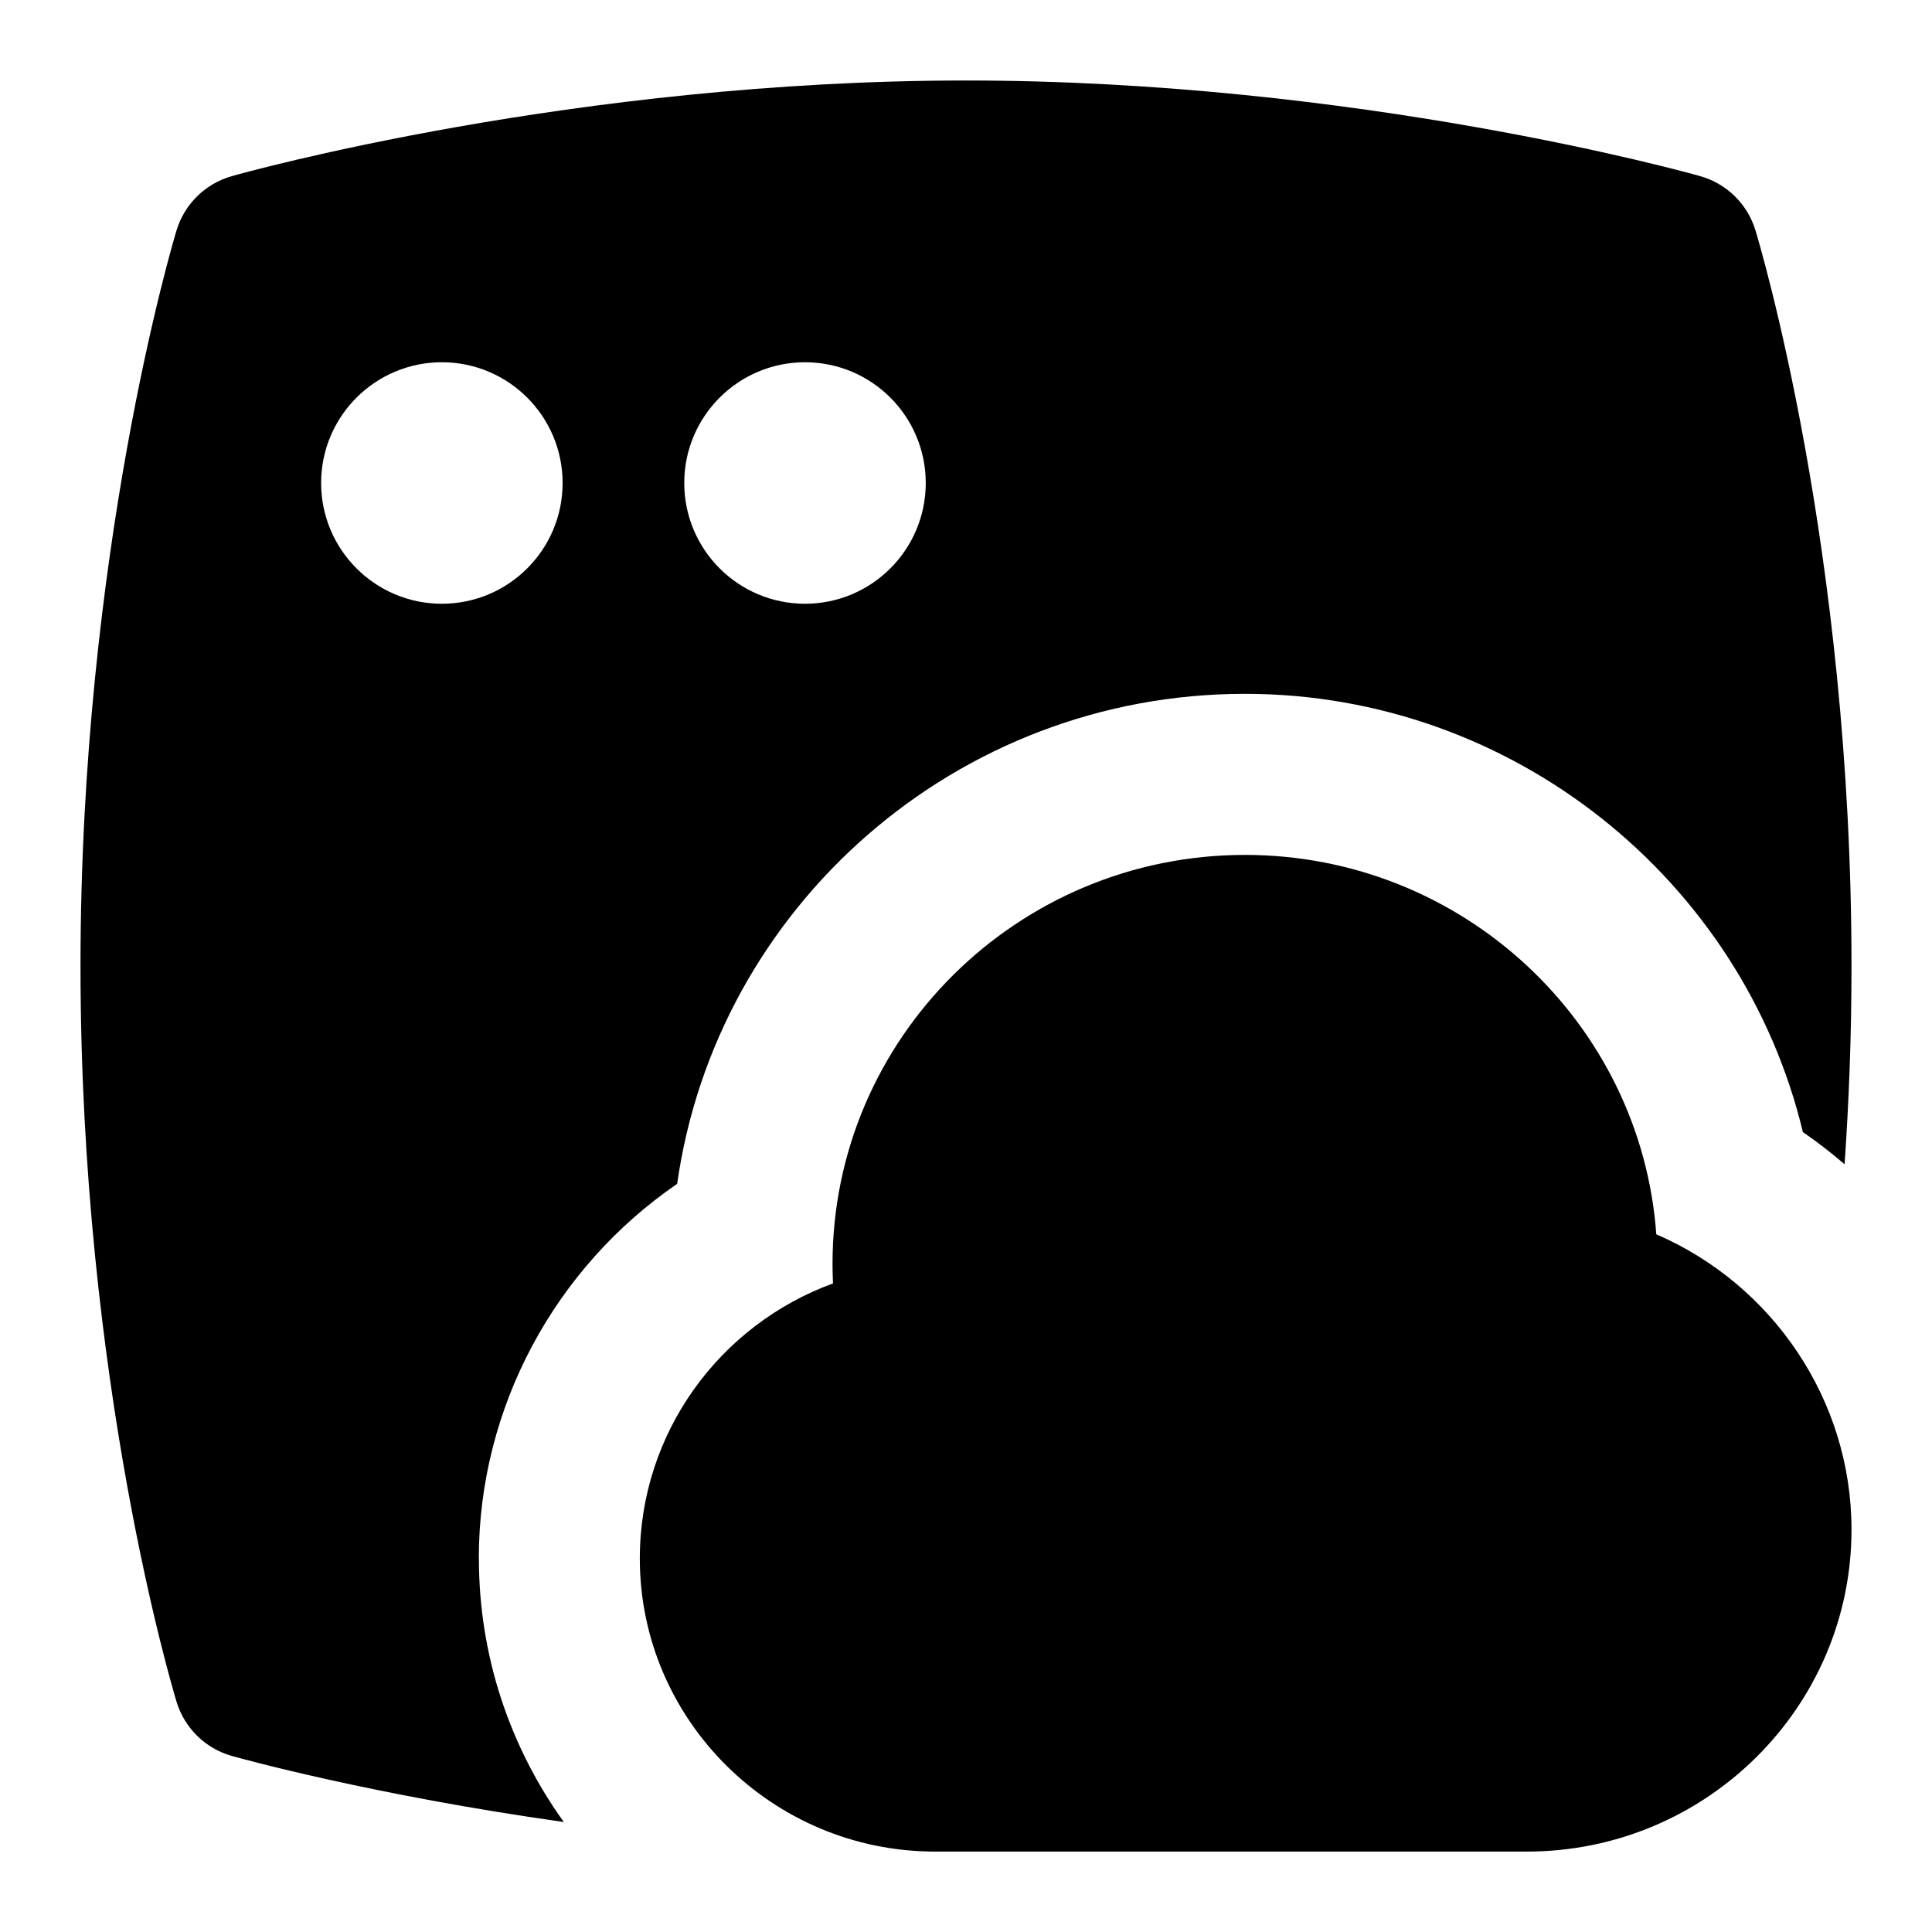 <svg id="Layer_1" viewBox="0 0 24 24" xmlns="http://www.w3.org/2000/svg" data-name="Layer 1"><path d="m5.948 19.359c0-1.881.951-3.616 2.464-4.653.486-3.436 3.464-6.087 7.053-6.087 3.33 0 6.181 2.315 6.931 5.444.181.124.353.258.518.4.054-.777.086-1.602.086-2.463 0-5.175-1.146-8.982-1.194-9.142-.1-.325-.358-.578-.686-.67-.172-.049-4.272-1.188-9.121-1.188s-8.947 1.139-9.119 1.188c-.329.093-.588.347-.687.674-.049.161-1.193 4.007-1.193 9.139 0 5.175 1.146 8.982 1.194 9.142.1.325.358.578.686.67.107.03 1.738.484 4.124.821-.664-.924-1.055-2.054-1.055-3.274zm4.052-14.859c.828 0 1.5.672 1.5 1.5s-.672 1.5-1.5 1.5-1.5-.672-1.5-1.5.672-1.5 1.5-1.5zm-6.011 1.5c0-.828.672-1.5 1.5-1.5s1.5.672 1.5 1.5-.672 1.5-1.5 1.5-1.5-.672-1.5-1.5z"/><path d="m20.575 15.332c-.19-2.63-2.409-4.712-5.11-4.712-2.825 0-5.123 2.278-5.123 5.079 0 .082.002.163.006.244-1.407.514-2.4 1.855-2.4 3.417 0 2.007 1.646 3.641 3.669 3.641h7.351c2.223 0 4.032-1.794 4.032-4 0-1.611-.981-3.044-2.425-3.668z"/></svg>